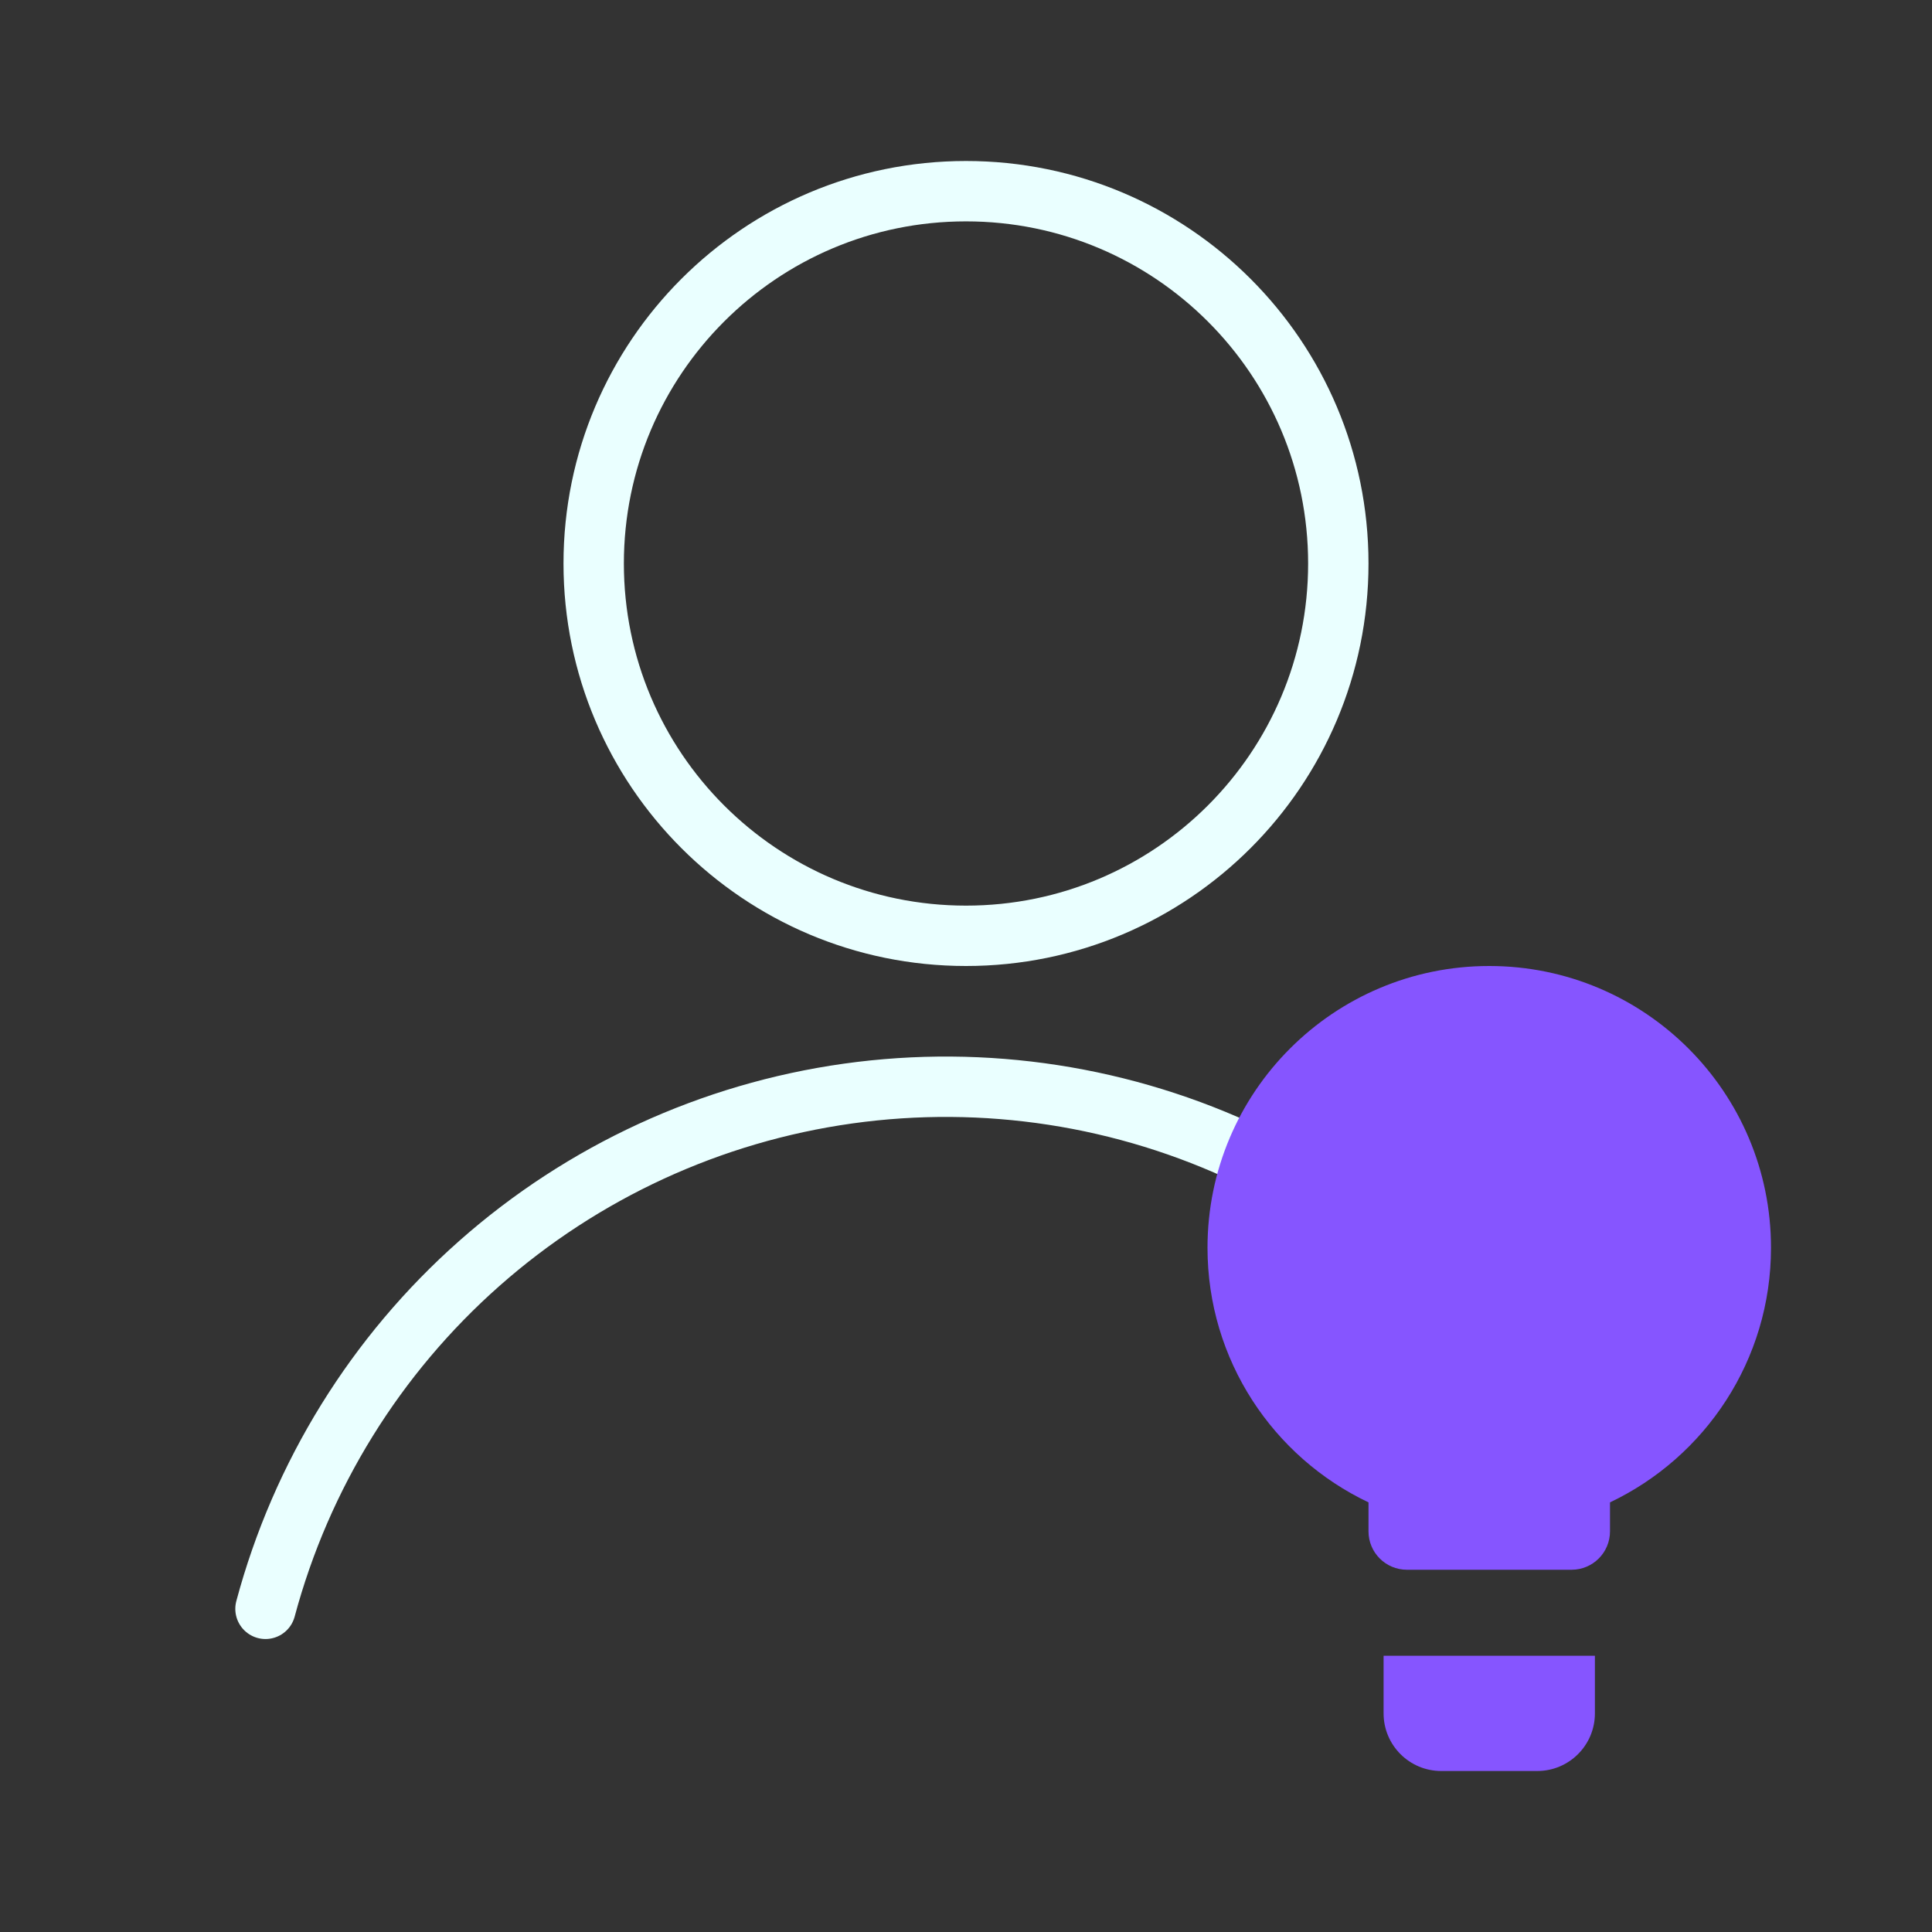 <svg width="48" height="48" viewBox="0 0 48 48" fill="none" xmlns="http://www.w3.org/2000/svg">
<rect x="0" y="0" width="48" height="48" fill="#333333" stroke="none"/>
<path d="M6.596 39.971C7.486 36.651 9.333 33.667 11.907 31.391C14.481 29.114 17.668 27.646 21.071 27.169C24.474 26.692 27.943 27.228 31.043 28.709C34.144 30.191 36.74 32.552 38.508 35.499" stroke="#EAFFFF" stroke-width="1.5" stroke-linecap="round"/>
<path d="M33.25 14C33.25 19.109 29.109 23.25 24 23.25C18.891 23.25 14.75 19.109 14.75 14C14.75 8.891 18.891 4.75 24 4.75C29.109 4.75 33.25 8.891 33.25 14Z" stroke="#EAFFFF" stroke-width="1.5" stroke-linecap="round" stroke-linejoin="round"/>
<path d="M40 37.326C42.365 36.203 44 33.792 44 31C44 27.134 40.866 24 37 24C33.134 24 30 27.134 30 31C30 33.792 31.635 36.203 34 37.326V38.045C34 38.573 34.427 39 34.955 39H39.045C39.573 39 40 38.573 40 38.045V37.326Z" fill="#8655FF"/>
<path d="M34.375 41.137H39.625V42.569C39.625 43.359 38.984 44 38.193 44H35.807C35.016 44 34.375 43.359 34.375 42.569V41.137Z" fill="#8655FF"/>
</svg>
